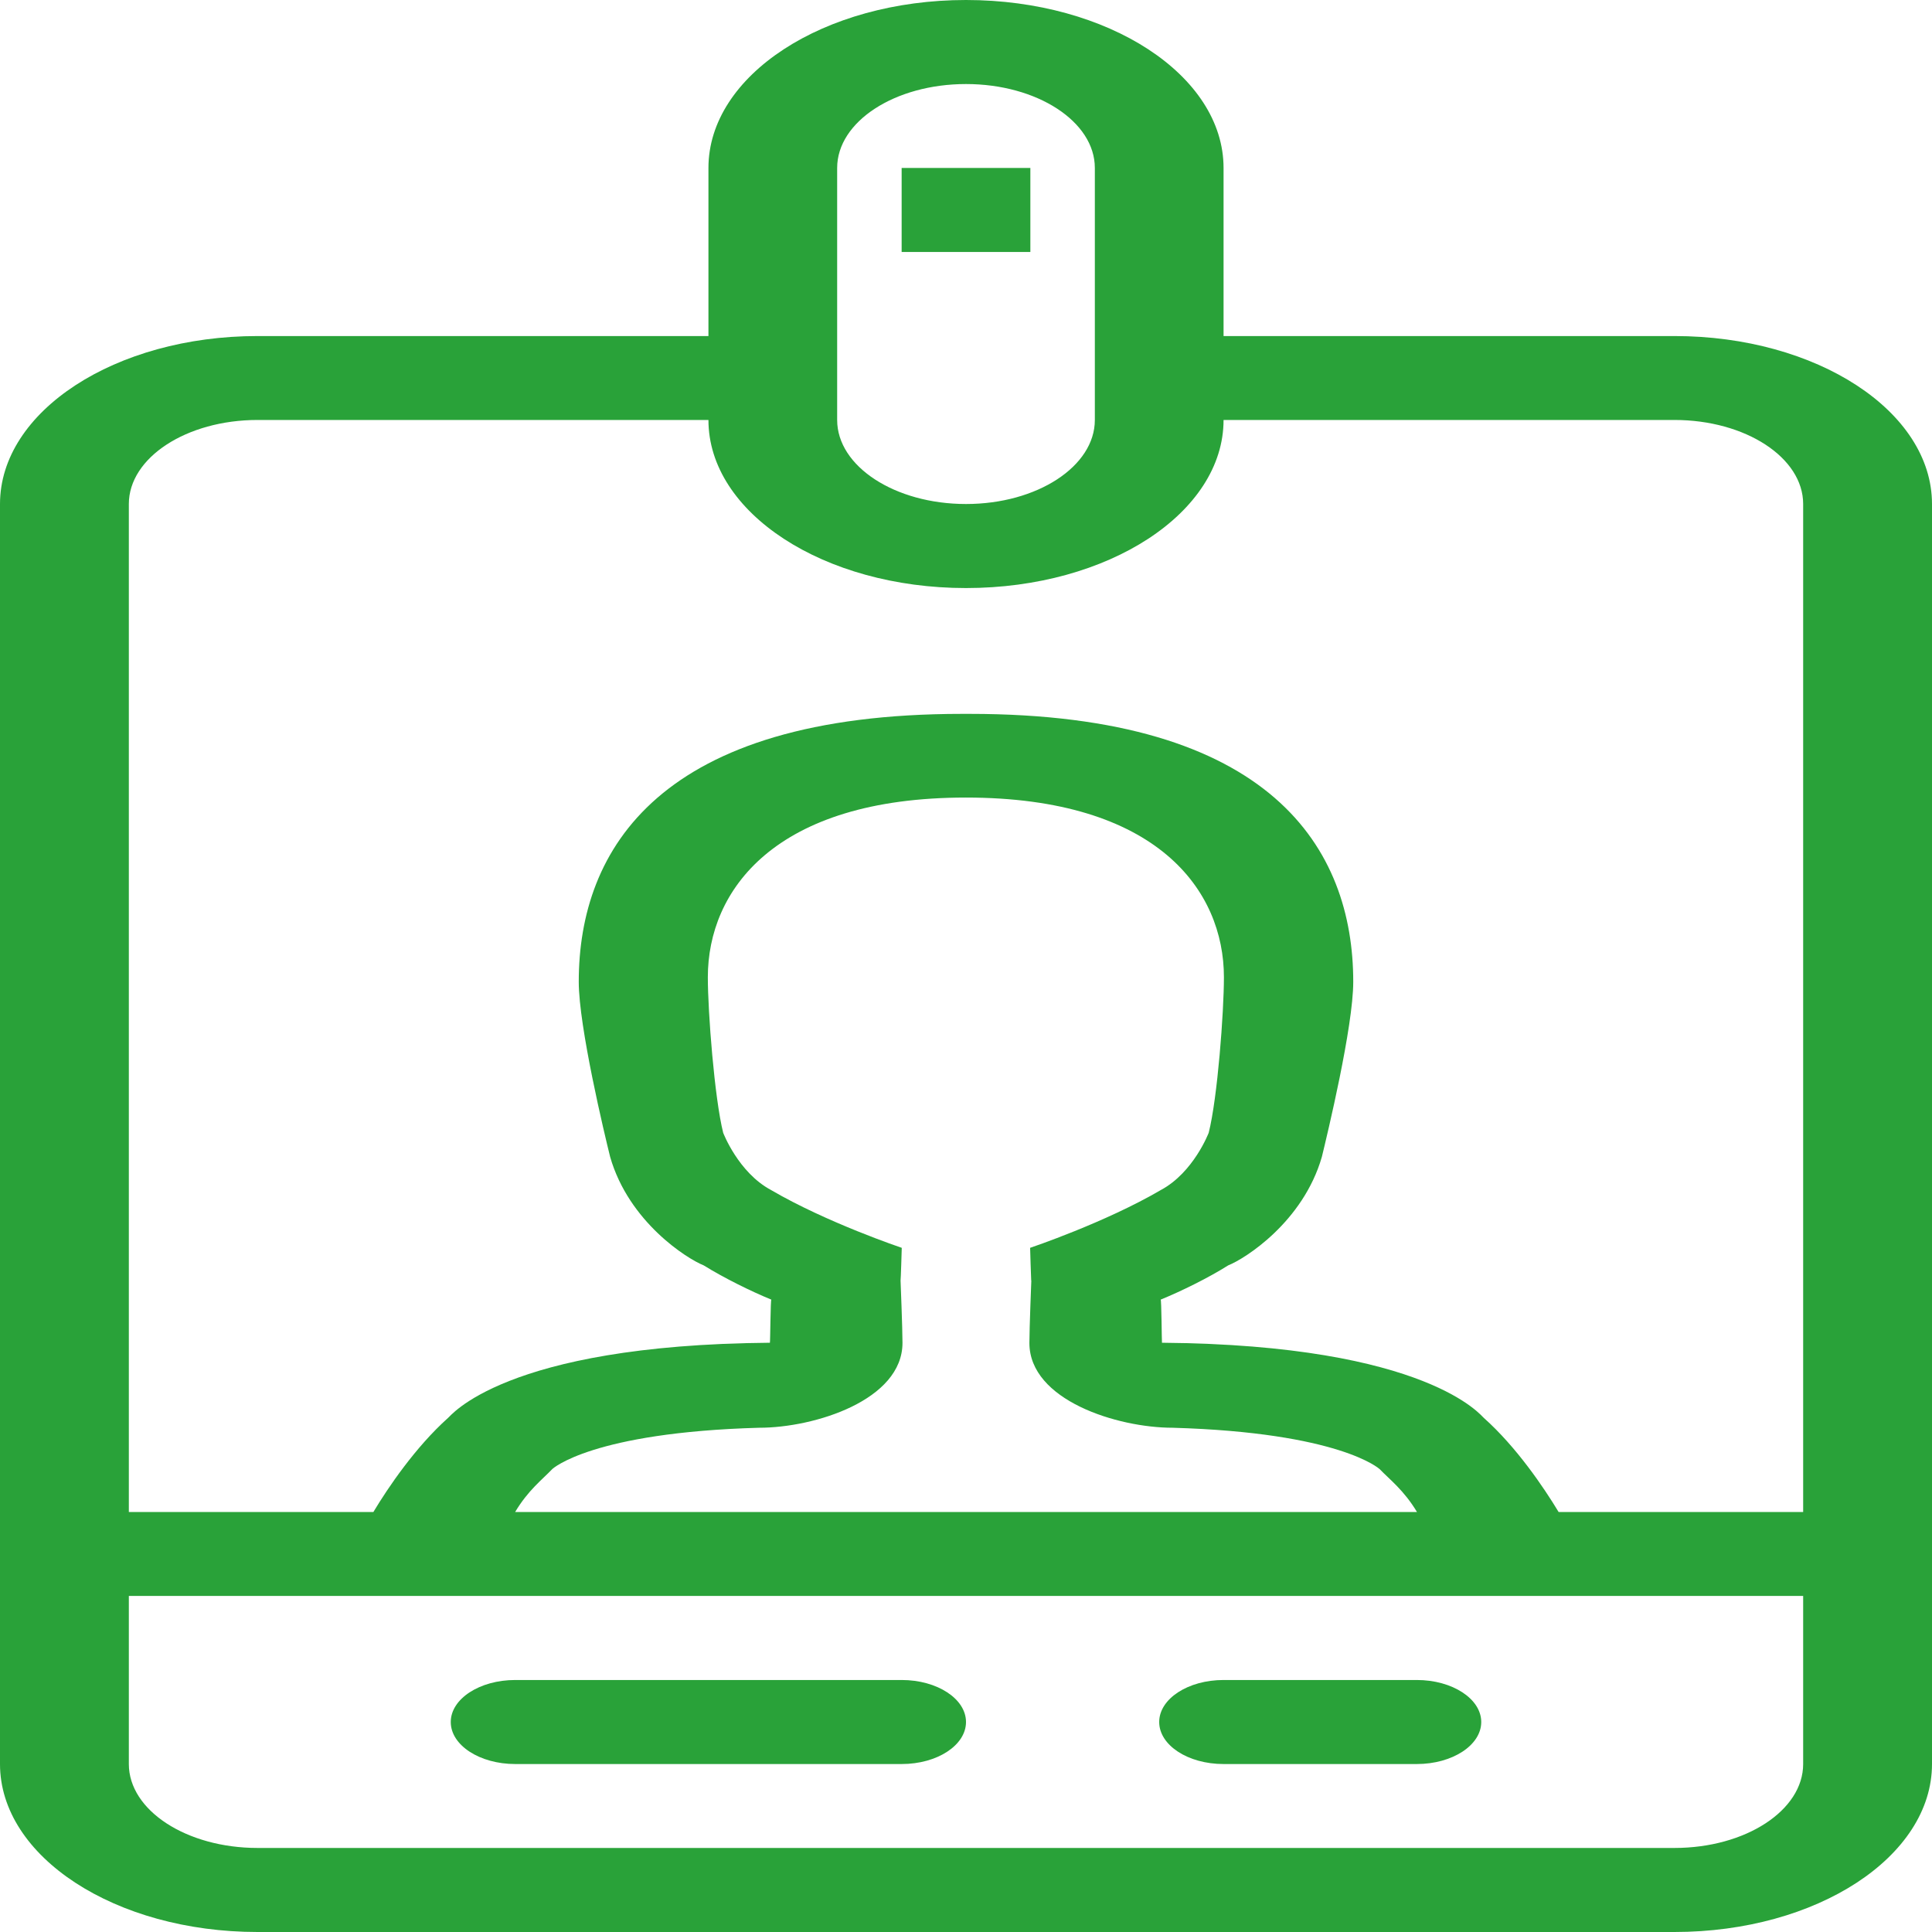 <svg width="16" height="16" viewBox="0 0 16 16" fill="none" xmlns="http://www.w3.org/2000/svg">
<path fill-rule="evenodd" clip-rule="evenodd" d="M13.867 16H2.133C0.955 16 0 15.377 0 14.609V4.174C0 3.406 0.955 2.783 2.133 2.783H5.867V1.391C5.867 0.623 6.822 0 8 0C9.178 0 10.133 0.623 10.133 1.391V2.783H13.867C15.045 2.783 16 3.406 16 4.174V14.609C16 15.377 15.045 16 13.867 16ZM9.067 1.391C9.067 1.007 8.589 0.696 8 0.696C7.411 0.696 6.933 1.007 6.933 1.391V3.478C6.933 3.862 7.411 4.174 8 4.174C8.589 4.174 9.067 3.862 9.067 3.478V1.391ZM14.933 4.174C14.933 3.79 14.456 3.478 13.867 3.478H10.133C10.133 4.247 9.178 4.87 8 4.87C6.822 4.87 5.867 4.247 5.867 3.478H2.133C1.545 3.478 1.067 3.79 1.067 4.174V12.522H3.092C3.215 12.317 3.442 11.983 3.71 11.743C3.724 11.738 4.163 11.138 6.376 11.12C6.379 11.113 6.381 10.758 6.388 10.763C6.217 10.693 5.995 10.583 5.827 10.479C5.691 10.425 5.208 10.121 5.053 9.581C5.006 9.392 4.793 8.503 4.793 8.131C4.793 7.029 5.467 5.912 7.967 5.912C7.979 5.912 8.021 5.912 8.032 5.912C10.532 5.912 11.207 7.029 11.207 8.131C11.207 8.503 10.993 9.392 10.947 9.581C10.791 10.121 10.309 10.425 10.172 10.479C10.005 10.584 9.783 10.693 9.612 10.763C9.619 10.758 9.621 11.113 9.623 11.12C11.837 11.138 12.276 11.738 12.289 11.743C12.558 11.983 12.784 12.317 12.908 12.522H14.933V4.174ZM8.541 10.604C8.54 10.606 8.54 10.606 8.54 10.606C8.539 10.606 8.531 10.334 8.531 10.334C8.531 10.334 9.153 10.125 9.614 9.855C9.885 9.71 10.01 9.381 10.01 9.381C10.083 9.093 10.136 8.381 10.136 8.093C10.136 7.376 9.586 6.605 7.999 6.605C6.413 6.605 5.862 7.376 5.862 8.093C5.862 8.381 5.917 9.093 5.989 9.381C5.989 9.381 6.114 9.71 6.385 9.855C6.846 10.125 7.468 10.334 7.468 10.334C7.468 10.334 7.46 10.606 7.458 10.606C7.458 10.606 7.458 10.606 7.458 10.604C7.458 10.604 7.474 11.003 7.474 11.121C7.474 11.595 6.746 11.824 6.288 11.824C6.287 11.824 6.286 11.824 6.286 11.824C4.903 11.863 4.577 12.163 4.574 12.166C4.49 12.254 4.373 12.342 4.266 12.522H11.735C11.627 12.342 11.51 12.254 11.425 12.166C11.421 12.163 11.094 11.864 9.712 11.824H9.711C9.253 11.824 8.525 11.596 8.525 11.122C8.525 11.003 8.541 10.604 8.541 10.604ZM14.933 13.217H1.067V14.609C1.067 14.993 1.545 15.304 2.133 15.304H13.867C14.456 15.304 14.933 14.993 14.933 14.609V13.217ZM11.733 14.609H10.133C9.838 14.609 9.6 14.453 9.6 14.261C9.6 14.069 9.838 13.913 10.133 13.913H11.733C12.028 13.913 12.267 14.069 12.267 14.261C12.267 14.453 12.028 14.609 11.733 14.609ZM7.467 14.609H4.267C3.972 14.609 3.733 14.453 3.733 14.261C3.733 14.069 3.972 13.913 4.267 13.913H7.467C7.762 13.913 8 14.069 8 14.261C8 14.453 7.762 14.609 7.467 14.609ZM7.467 1.391H8.533V2.087H7.467V1.391Z" fill="#29A239"/>
</svg>
